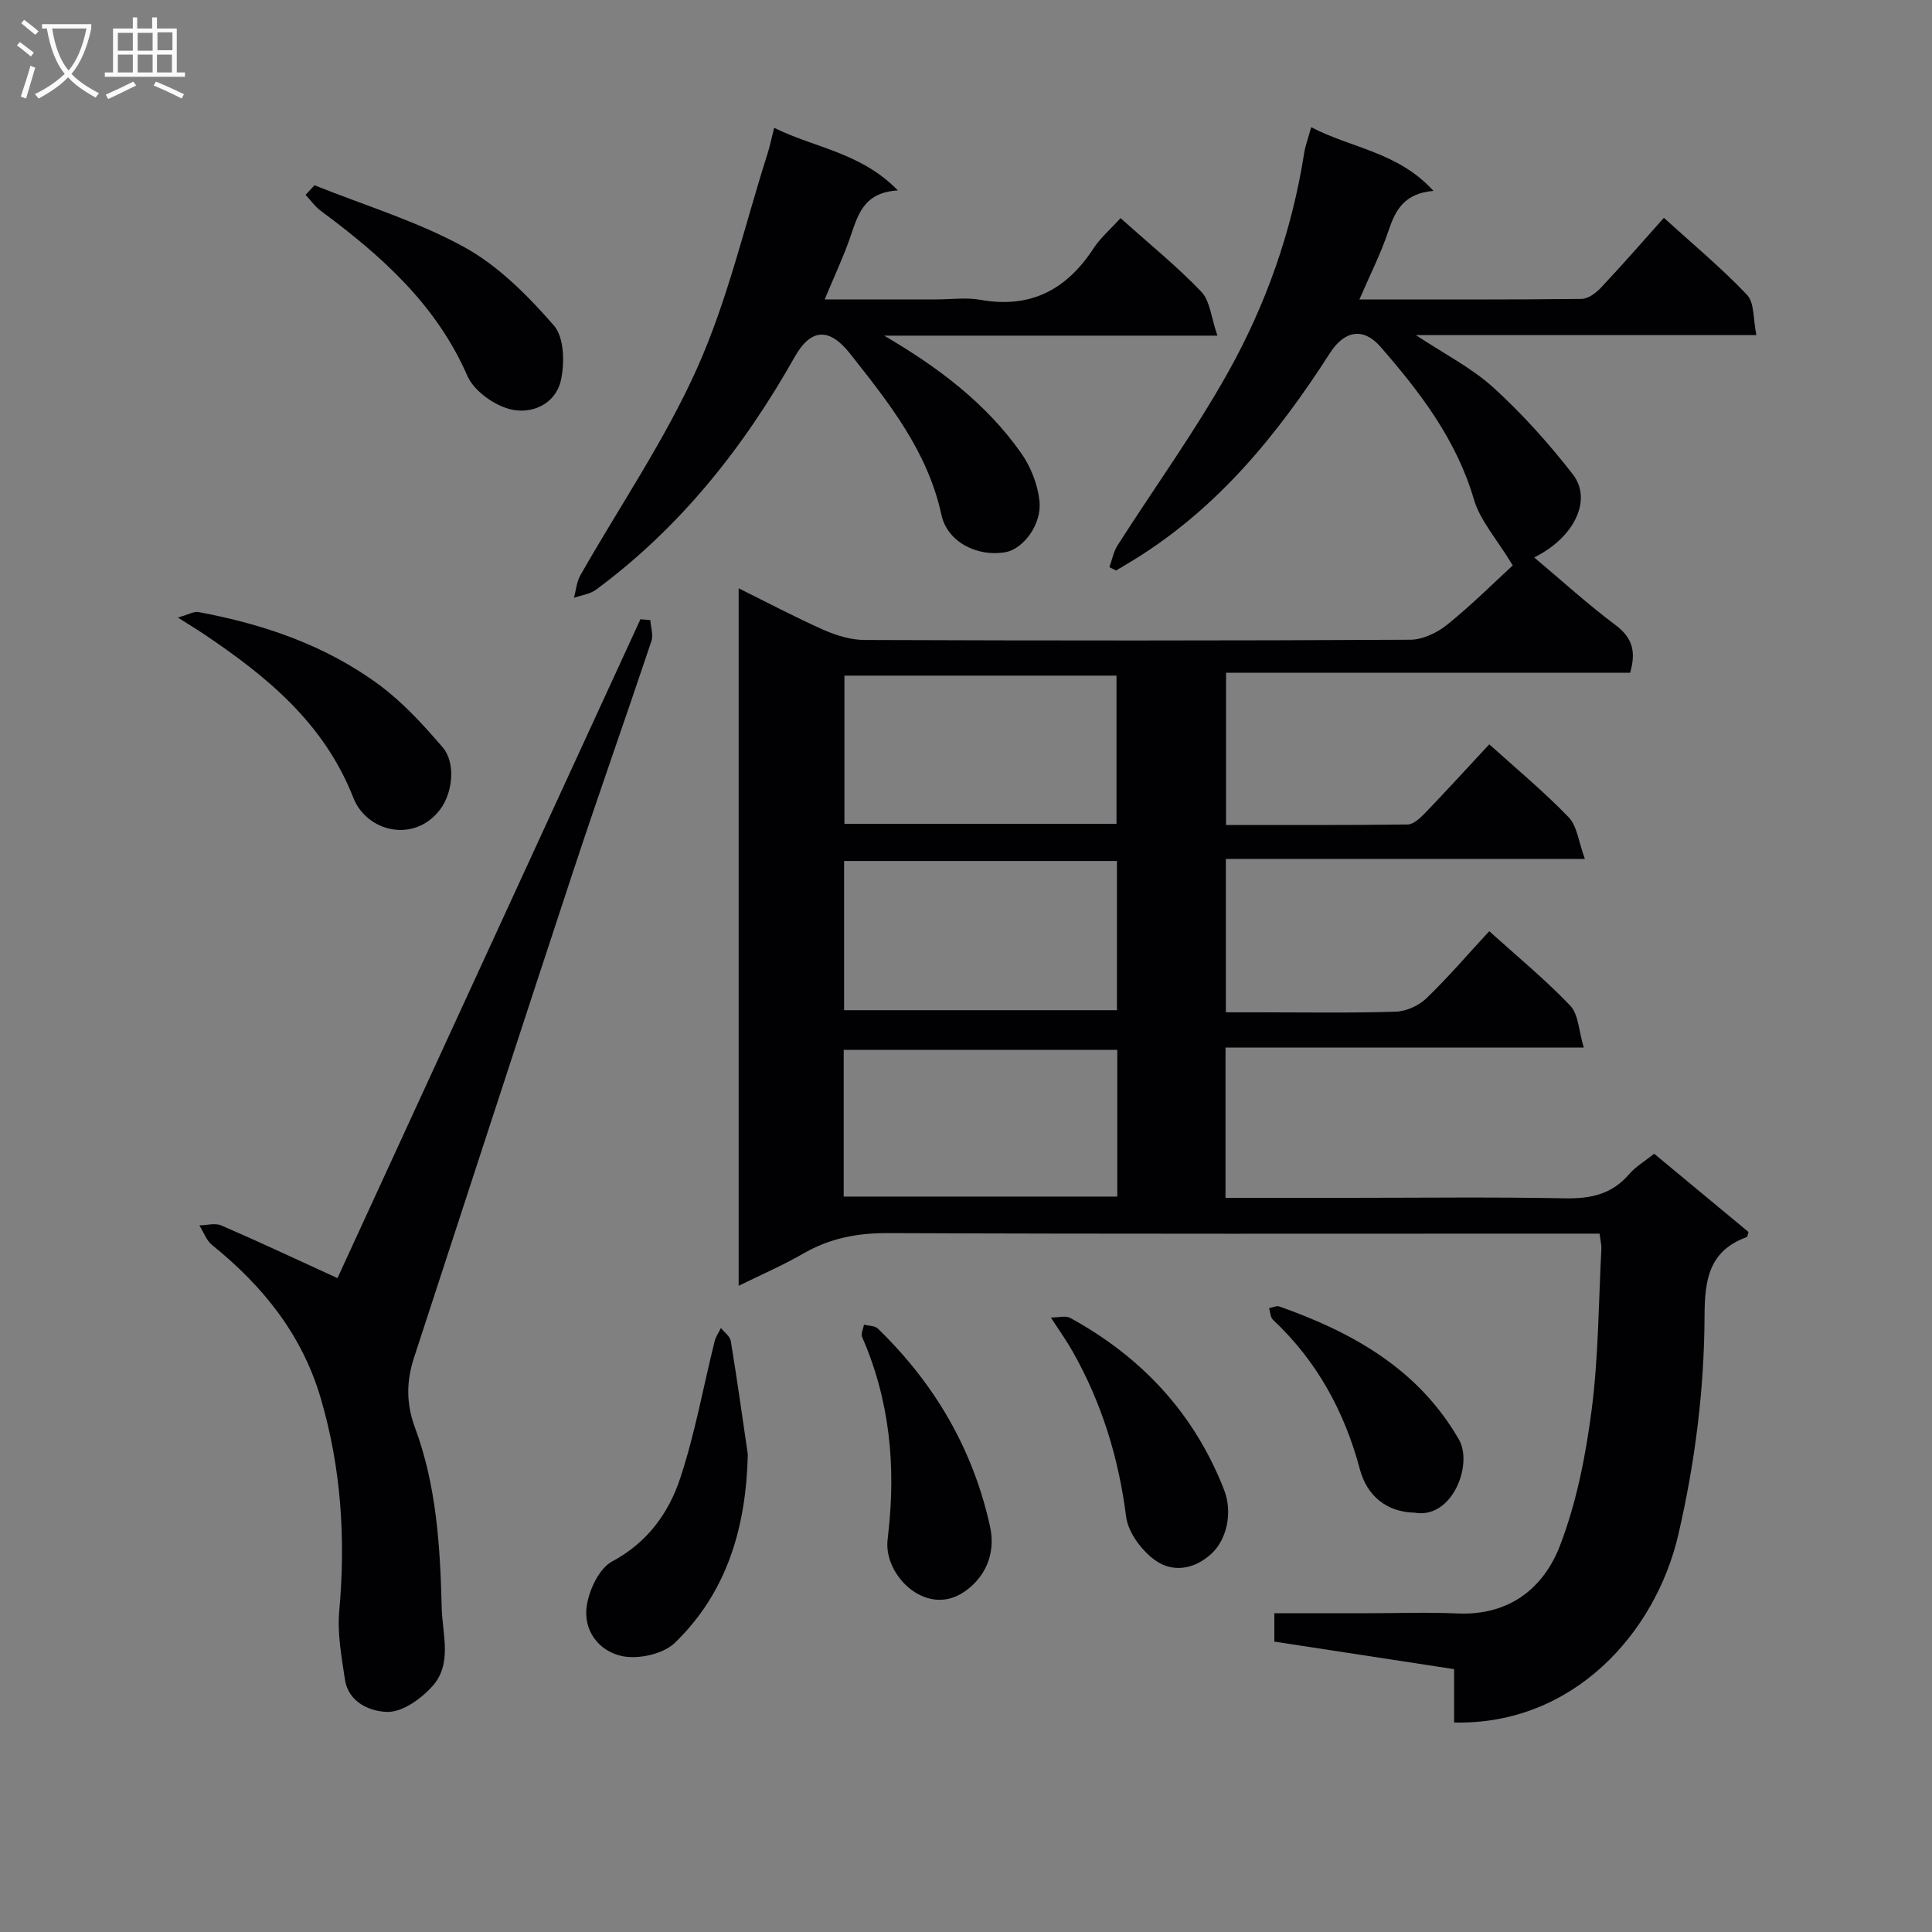 <svg enable-background="new 0 0 400 400" viewBox="0 0 400 400" xmlns="http://www.w3.org/2000/svg"><rect x="0" y="0" width="400" height="400" fill="#808080" stroke="none"/><g fill="#010104"><path d="m308.34 154.1c5.69 5.14 11.35 9.83 16.42 15.09 1.78 1.85 2.07 5.12 3.37 8.64-25.5 0-49.73 0-74.33 0v31.76h6.65c9.5 0 19 .17 28.49-.13 2.18-.07 4.78-1.23 6.36-2.75 4.54-4.37 8.65-9.18 13.03-13.92 5.8 5.24 11.61 10.01 16.76 15.41 1.73 1.81 1.77 5.24 2.81 8.69-25.37 0-49.62 0-74.17 0v31.11h25.23c15 0 30-.19 44.99.1 5.33.11 9.74-.81 13.33-4.98 1.38-1.61 3.32-2.74 5.2-4.25 6.57 5.46 13.08 10.85 19.53 16.2-.17.52-.2 1-.37 1.06-7.76 2.82-8.7 8.73-8.73 16.19-.05 15.27-1.95 30.38-5.42 45.37-4.72 20.42-21.78 39.5-46.43 38.94 0-3.57 0-7.15 0-11.05-12.6-1.93-24.83-3.81-37.22-5.7 0-2 0-3.61 0-5.88h19.39c6.17 0 12.34-.23 18.49.05 10.65.48 17.85-5.13 21.29-14.13 3.4-8.88 5.29-18.52 6.52-28 1.43-11.02 1.43-22.22 2.02-33.35.04-.8-.18-1.61-.37-3.16-2 0-3.93 0-5.86 0-47.16 0-94.32.09-141.48-.11-6.38-.03-12.08 1.08-17.57 4.26-4.13 2.39-8.54 4.29-13.34 6.65 0-48.3 0-96.01 0-144.41 6.03 2.98 11.7 6 17.55 8.59 2.64 1.17 5.66 2.1 8.51 2.11 37.66.14 75.32.16 112.98-.05 2.62-.01 5.65-1.48 7.75-3.19 5.15-4.17 9.86-8.88 13.48-12.2-3.34-5.52-6.76-9.28-8.04-13.65-3.63-12.4-11.16-22.22-19.37-31.64-3.54-4.06-7.46-3.33-10.44 1.33-10.79 16.82-23.22 32.1-40.52 42.76-1.24.77-2.51 1.5-3.76 2.25-.46-.23-.92-.45-1.38-.68.55-1.51.84-3.19 1.69-4.52 7.6-11.91 15.92-23.4 22.81-35.7 7.9-14.1 13.28-29.33 15.81-45.43.25-1.62.85-3.19 1.47-5.45 8.27 4.36 17.97 5.1 25.31 13.19-6.06.51-7.88 3.99-9.32 8.29-1.56 4.67-3.82 9.11-6.01 14.19 15.74 0 30.87.06 46-.11 1.37-.02 3-1.25 4.04-2.36 4.33-4.6 8.48-9.37 13-14.43 5.88 5.35 11.88 10.33 17.21 15.94 1.56 1.64 1.25 5.05 1.94 8.34-23.93 0-46.83 0-70.49 0 5.92 3.93 11.55 6.78 16.05 10.87 5.98 5.44 11.45 11.55 16.42 17.93 4.13 5.3.32 13.13-7.98 17.23 5.7 4.79 11.07 9.69 16.87 14.03 3.5 2.62 4.25 5.52 2.99 9.84-27.69 0-55.45 0-83.66 0v31.52c12.67 0 25.13.06 37.59-.1 1.2-.02 2.58-1.3 3.55-2.3 4.49-4.67 8.85-9.45 13.36-14.3zm-77.18 16.47c0-10.43 0-20.6 0-30.69-19.1 0-37.77 0-56.33 0v30.69zm-56.4 38.58h56.49c0-10.53 0-20.61 0-30.89-18.94 0-37.54 0-56.49 0zm56.56 8.21c-19.11 0-37.81 0-56.64 0v30.38h56.64c0-10.17 0-20.09 0-30.38z"/><path d="m69.87 264.62c20.57-44.74 41.65-90.58 62.73-136.42.68.06 1.36.13 2.04.19.1 1.46.66 3.08.22 4.37-5.32 15.89-10.93 31.69-16.18 47.6-11.07 33.53-21.97 67.13-32.95 100.69-1.6 4.88-1.68 9.48.2 14.56 4.44 11.96 5.21 24.6 5.52 37.26.14 5.57 2.26 11.6-1.95 16.27-2.33 2.58-6.14 5.33-9.25 5.29-3.44-.04-8.1-1.85-8.83-6.69-.71-4.7-1.6-9.55-1.18-14.23 1.34-14.89.41-29.47-3.79-43.87-3.86-13.27-11.99-23.36-22.53-31.86-1.2-.97-1.77-2.7-2.64-4.08 1.53-.02 3.27-.54 4.55.02 7.95 3.44 15.79 7.13 24.04 10.9z"/><path d="m232 45.16c5.95 5.34 11.66 9.96 16.71 15.23 1.82 1.9 2.04 5.33 3.34 9.1-24 0-46.5 0-69 0 11.17 6.54 21.09 13.97 28.39 24.35 1.98 2.82 3.41 6.47 3.77 9.88.53 4.88-3.39 9.95-7.03 10.6-5.75 1.04-12.03-2.05-13.26-7.7-2.87-13.23-10.94-23.3-18.98-33.47-4.24-5.36-8.07-5.17-11.39.72-10.58 18.76-23.7 35.33-41.14 48.21-1.26.93-3.04 1.15-4.58 1.69.43-1.56.55-3.3 1.33-4.66 8.11-14.28 17.51-27.98 24.18-42.9 6.32-14.11 9.82-29.48 14.54-44.3.5-1.56.83-3.18 1.4-5.45 8.38 4.17 17.93 5.07 25.62 12.97-7.27.4-8.33 5.3-9.95 9.92-1.42 4.04-3.25 7.93-5.21 12.64h23.24c3 0 6.08-.44 8.98.08 10.39 1.87 17.86-2.08 23.46-10.67 1.42-2.17 3.48-3.93 5.58-6.24z"/><path d="m154.83 301.13c-.36 15-4.25 28.49-15.11 39-2.39 2.31-7.46 3.44-10.82 2.77-4.95-1-8.32-5.39-7.37-10.75.58-3.24 2.58-7.46 5.21-8.87 7.32-3.92 11.71-10.03 14.1-17.26 3.05-9.21 4.76-18.86 7.11-28.3.24-.97.86-1.85 1.31-2.77.7.89 1.88 1.7 2.04 2.68 1.29 7.81 2.38 15.66 3.53 23.5z"/><path d="m36.83 127.86c2.14-.6 3.29-1.32 4.27-1.14 13.51 2.51 26.37 6.9 37.48 15.13 4.86 3.6 9.07 8.22 13.04 12.84 2.84 3.31 2.05 9.49-.43 12.82-5.32 7.14-15.24 4.79-18.04-2.35-6.05-15.45-17.91-25.13-30.98-33.91-1.36-.91-2.76-1.76-5.34-3.39z"/><path d="m65.12 38.36c10.41 4.18 21.31 7.46 31.06 12.84 7.05 3.88 13.13 10.05 18.5 16.19 2.14 2.46 2.26 7.84 1.42 11.46-1.14 4.86-6.1 7.02-10.54 5.86-3.37-.88-7.45-3.81-8.79-6.88-6.46-14.81-17.85-24.92-30.36-34.18-1.2-.89-2.1-2.2-3.14-3.31.62-.67 1.24-1.32 1.85-1.98z"/><path d="m217.57 272.78c1.67 0 3.07-.43 3.97.06 14.8 8.09 25.7 19.75 31.88 35.58 1.89 4.84.48 10.38-2.54 13.2-3.55 3.32-7.93 3.92-11.36 1.66-2.95-1.95-5.94-5.89-6.37-9.27-1.55-12.21-5.06-23.6-11.1-34.25-1.2-2.14-2.65-4.15-4.48-6.98z"/><path d="m183.88 317.72c1.63-14.09.36-27.78-5.39-40.91-.29-.67.24-1.69.39-2.55.97.25 2.23.2 2.86.8 11.74 11.37 19.7 24.93 23.23 40.95 1.32 5.99-1.27 10.84-5.43 13.62-7.51 5.02-15.91-2.82-15.83-9.92.01-.67.11-1.33.17-1.99z"/><path d="m292.86 313.18c-5.65-.11-9.82-3.37-11.31-8.98-3.19-11.96-8.9-22.43-18-30.96-.54-.51-.54-1.58-.8-2.39.71-.13 1.53-.57 2.12-.36 15.22 5.37 28.83 13.01 37.19 27.56 2.96 5.16-1.39 16.54-9.2 15.13z"/></g><path d="m6.4 11.7c-1-.8-1.9-1.6-2.9-2.3l.6-.7c.9.7 1.9 1.4 2.9 2.2zm-2.1 8.3c.7-2.1 1.4-4.2 2-6.4.2.1.6.3 1 .4-.7 2.3-1.3 4.4-1.9 6.4zm3-12.8c-1.1-.9-2.1-1.7-2.9-2.4l.6-.7c1 .8 2 1.5 3 2.4zm1.4-1.3v-.9h10.2v.9c-.9 4.2-2.3 7.3-4.1 9.4 1.3 1.4 3.2 2.7 5.7 4-.2.2-.4.5-.7.9-2.5-1.4-4.4-2.7-5.7-4.2-1.4 1.5-3.5 3-6.1 4.4 0 0 0 0-.1-.1-.3-.4-.5-.7-.7-.8 2.7-1.3 4.7-2.8 6.2-4.2-1.8-2.2-3-5.3-3.7-9.4zm9.2 0h-7.1c.6 3.8 1.7 6.7 3.4 8.7 1.7-2 2.9-4.8 3.7-8.7z" fill="#fbfafa"/><path d="m31.6 3.6h.9v2.3h4.1v9.1h1.7v.9h-16.6v-.9h1.7v-9.1h4.1v-2.3h.9v2.3h3.1v-2.3zm-4 13.3.6.8c-1.9.9-3.8 1.9-5.8 2.8-.2-.3-.3-.6-.5-.9 2-.9 3.9-1.8 5.7-2.7zm-3.2-10.1v3.7h3.1v-3.7zm0 4.5v3.7h3.1v-3.7zm4.1-4.5v3.7h3.1v-3.7zm0 4.5v3.7h3.1v-3.7zm9.1 9.1c-2.1-1.1-4.1-2-5.8-2.7l.5-.8c2.2.9 4.1 1.8 5.8 2.6zm-1.9-13.7h-3.1v3.7h3.1v-3.6zm-3.2 4.6v3.7h3.1v-3.7z" fill="#fbfafa"/></svg>